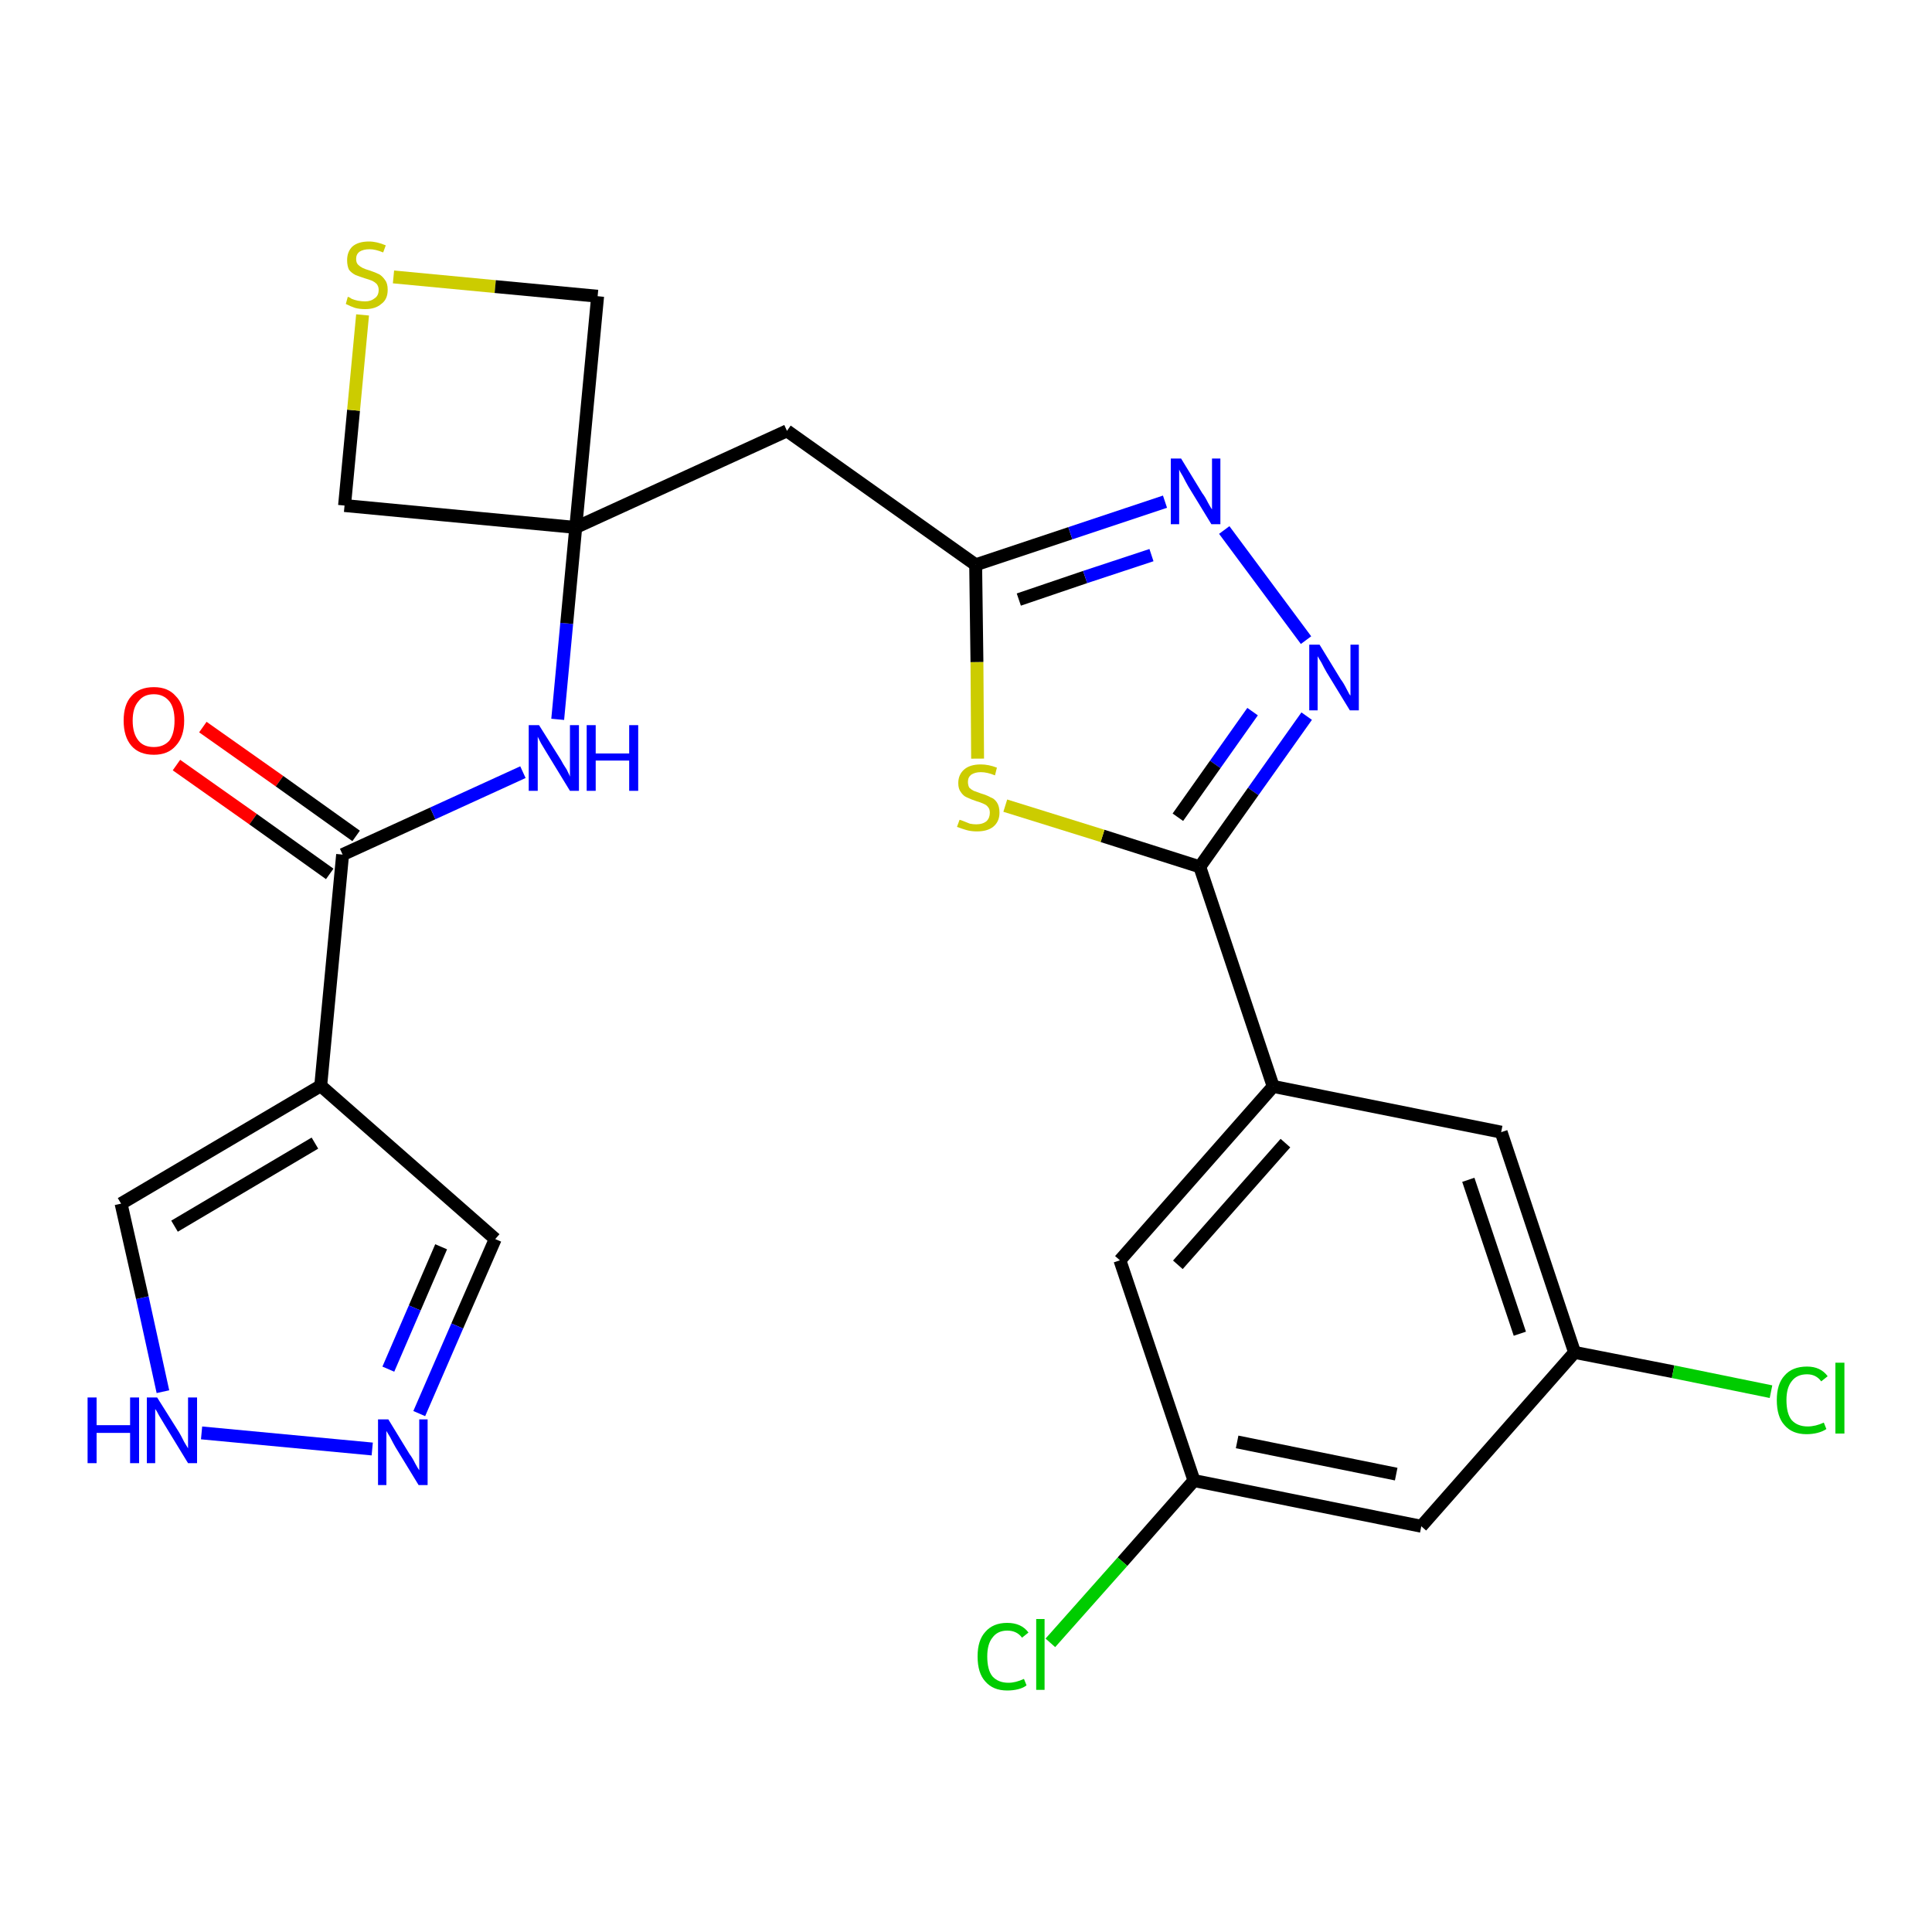 <?xml version='1.0' encoding='iso-8859-1'?>
<svg version='1.1' baseProfile='full'
              xmlns='http://www.w3.org/2000/svg'
                      xmlns:rdkit='http://www.rdkit.org/xml'
                      xmlns:xlink='http://www.w3.org/1999/xlink'
                  xml:space='preserve'
width='300px' height='300px' viewBox='0 0 300 300'>
<!-- END OF HEADER -->
<path class='bond-0 atom-0 atom-1' d='M 27.4,118.8 L 39.3,127.2' style='fill:none;fill-rule:evenodd;stroke:#FF0000;stroke-width:2.0px;stroke-linecap:butt;stroke-linejoin:miter;stroke-opacity:1' />
<path class='bond-0 atom-0 atom-1' d='M 39.3,127.2 L 51.2,135.7' style='fill:none;fill-rule:evenodd;stroke:#000000;stroke-width:2.0px;stroke-linecap:butt;stroke-linejoin:miter;stroke-opacity:1' />
<path class='bond-0 atom-0 atom-1' d='M 31.5,112.9 L 43.4,121.3' style='fill:none;fill-rule:evenodd;stroke:#FF0000;stroke-width:2.0px;stroke-linecap:butt;stroke-linejoin:miter;stroke-opacity:1' />
<path class='bond-0 atom-0 atom-1' d='M 43.4,121.3 L 55.3,129.8' style='fill:none;fill-rule:evenodd;stroke:#000000;stroke-width:2.0px;stroke-linecap:butt;stroke-linejoin:miter;stroke-opacity:1' />
<path class='bond-1 atom-1 atom-2' d='M 53.2,132.7 L 67.2,126.3' style='fill:none;fill-rule:evenodd;stroke:#000000;stroke-width:2.0px;stroke-linecap:butt;stroke-linejoin:miter;stroke-opacity:1' />
<path class='bond-1 atom-1 atom-2' d='M 67.2,126.3 L 81.2,119.9' style='fill:none;fill-rule:evenodd;stroke:#0000FF;stroke-width:2.0px;stroke-linecap:butt;stroke-linejoin:miter;stroke-opacity:1' />
<path class='bond-20 atom-1 atom-21' d='M 53.2,132.7 L 49.8,168.6' style='fill:none;fill-rule:evenodd;stroke:#000000;stroke-width:2.0px;stroke-linecap:butt;stroke-linejoin:miter;stroke-opacity:1' />
<path class='bond-2 atom-2 atom-3' d='M 86.6,111.7 L 88.0,96.8' style='fill:none;fill-rule:evenodd;stroke:#0000FF;stroke-width:2.0px;stroke-linecap:butt;stroke-linejoin:miter;stroke-opacity:1' />
<path class='bond-2 atom-2 atom-3' d='M 88.0,96.8 L 89.4,81.9' style='fill:none;fill-rule:evenodd;stroke:#000000;stroke-width:2.0px;stroke-linecap:butt;stroke-linejoin:miter;stroke-opacity:1' />
<path class='bond-3 atom-3 atom-4' d='M 89.4,81.9 L 122.2,66.9' style='fill:none;fill-rule:evenodd;stroke:#000000;stroke-width:2.0px;stroke-linecap:butt;stroke-linejoin:miter;stroke-opacity:1' />
<path class='bond-17 atom-3 atom-18' d='M 89.4,81.9 L 53.5,78.5' style='fill:none;fill-rule:evenodd;stroke:#000000;stroke-width:2.0px;stroke-linecap:butt;stroke-linejoin:miter;stroke-opacity:1' />
<path class='bond-25 atom-20 atom-3' d='M 92.8,46.0 L 89.4,81.9' style='fill:none;fill-rule:evenodd;stroke:#000000;stroke-width:2.0px;stroke-linecap:butt;stroke-linejoin:miter;stroke-opacity:1' />
<path class='bond-4 atom-4 atom-5' d='M 122.2,66.9 L 151.5,87.7' style='fill:none;fill-rule:evenodd;stroke:#000000;stroke-width:2.0px;stroke-linecap:butt;stroke-linejoin:miter;stroke-opacity:1' />
<path class='bond-5 atom-5 atom-6' d='M 151.5,87.7 L 166.2,82.8' style='fill:none;fill-rule:evenodd;stroke:#000000;stroke-width:2.0px;stroke-linecap:butt;stroke-linejoin:miter;stroke-opacity:1' />
<path class='bond-5 atom-5 atom-6' d='M 166.2,82.8 L 180.9,77.9' style='fill:none;fill-rule:evenodd;stroke:#0000FF;stroke-width:2.0px;stroke-linecap:butt;stroke-linejoin:miter;stroke-opacity:1' />
<path class='bond-5 atom-5 atom-6' d='M 158.2,93.1 L 168.5,89.6' style='fill:none;fill-rule:evenodd;stroke:#000000;stroke-width:2.0px;stroke-linecap:butt;stroke-linejoin:miter;stroke-opacity:1' />
<path class='bond-5 atom-5 atom-6' d='M 168.5,89.6 L 178.8,86.2' style='fill:none;fill-rule:evenodd;stroke:#0000FF;stroke-width:2.0px;stroke-linecap:butt;stroke-linejoin:miter;stroke-opacity:1' />
<path class='bond-27 atom-17 atom-5' d='M 151.8,117.8 L 151.7,102.8' style='fill:none;fill-rule:evenodd;stroke:#CCCC00;stroke-width:2.0px;stroke-linecap:butt;stroke-linejoin:miter;stroke-opacity:1' />
<path class='bond-27 atom-17 atom-5' d='M 151.7,102.8 L 151.5,87.7' style='fill:none;fill-rule:evenodd;stroke:#000000;stroke-width:2.0px;stroke-linecap:butt;stroke-linejoin:miter;stroke-opacity:1' />
<path class='bond-6 atom-6 atom-7' d='M 190.1,82.3 L 202.8,99.4' style='fill:none;fill-rule:evenodd;stroke:#0000FF;stroke-width:2.0px;stroke-linecap:butt;stroke-linejoin:miter;stroke-opacity:1' />
<path class='bond-7 atom-7 atom-8' d='M 202.9,111.2 L 194.6,122.9' style='fill:none;fill-rule:evenodd;stroke:#0000FF;stroke-width:2.0px;stroke-linecap:butt;stroke-linejoin:miter;stroke-opacity:1' />
<path class='bond-7 atom-7 atom-8' d='M 194.6,122.9 L 186.3,134.6' style='fill:none;fill-rule:evenodd;stroke:#000000;stroke-width:2.0px;stroke-linecap:butt;stroke-linejoin:miter;stroke-opacity:1' />
<path class='bond-7 atom-7 atom-8' d='M 194.5,110.5 L 188.7,118.7' style='fill:none;fill-rule:evenodd;stroke:#0000FF;stroke-width:2.0px;stroke-linecap:butt;stroke-linejoin:miter;stroke-opacity:1' />
<path class='bond-7 atom-7 atom-8' d='M 188.7,118.7 L 182.9,126.9' style='fill:none;fill-rule:evenodd;stroke:#000000;stroke-width:2.0px;stroke-linecap:butt;stroke-linejoin:miter;stroke-opacity:1' />
<path class='bond-8 atom-8 atom-9' d='M 186.3,134.6 L 197.7,168.7' style='fill:none;fill-rule:evenodd;stroke:#000000;stroke-width:2.0px;stroke-linecap:butt;stroke-linejoin:miter;stroke-opacity:1' />
<path class='bond-16 atom-8 atom-17' d='M 186.3,134.6 L 171.2,129.8' style='fill:none;fill-rule:evenodd;stroke:#000000;stroke-width:2.0px;stroke-linecap:butt;stroke-linejoin:miter;stroke-opacity:1' />
<path class='bond-16 atom-8 atom-17' d='M 171.2,129.8 L 156.1,125.1' style='fill:none;fill-rule:evenodd;stroke:#CCCC00;stroke-width:2.0px;stroke-linecap:butt;stroke-linejoin:miter;stroke-opacity:1' />
<path class='bond-9 atom-9 atom-10' d='M 197.7,168.7 L 173.9,195.7' style='fill:none;fill-rule:evenodd;stroke:#000000;stroke-width:2.0px;stroke-linecap:butt;stroke-linejoin:miter;stroke-opacity:1' />
<path class='bond-9 atom-9 atom-10' d='M 199.6,177.5 L 182.9,196.4' style='fill:none;fill-rule:evenodd;stroke:#000000;stroke-width:2.0px;stroke-linecap:butt;stroke-linejoin:miter;stroke-opacity:1' />
<path class='bond-28 atom-16 atom-9' d='M 233.1,175.8 L 197.7,168.7' style='fill:none;fill-rule:evenodd;stroke:#000000;stroke-width:2.0px;stroke-linecap:butt;stroke-linejoin:miter;stroke-opacity:1' />
<path class='bond-10 atom-10 atom-11' d='M 173.9,195.7 L 185.4,229.9' style='fill:none;fill-rule:evenodd;stroke:#000000;stroke-width:2.0px;stroke-linecap:butt;stroke-linejoin:miter;stroke-opacity:1' />
<path class='bond-11 atom-11 atom-12' d='M 185.4,229.9 L 174.3,242.5' style='fill:none;fill-rule:evenodd;stroke:#000000;stroke-width:2.0px;stroke-linecap:butt;stroke-linejoin:miter;stroke-opacity:1' />
<path class='bond-11 atom-11 atom-12' d='M 174.3,242.5 L 163.1,255.1' style='fill:none;fill-rule:evenodd;stroke:#00CC00;stroke-width:2.0px;stroke-linecap:butt;stroke-linejoin:miter;stroke-opacity:1' />
<path class='bond-12 atom-11 atom-13' d='M 185.4,229.9 L 220.7,237.0' style='fill:none;fill-rule:evenodd;stroke:#000000;stroke-width:2.0px;stroke-linecap:butt;stroke-linejoin:miter;stroke-opacity:1' />
<path class='bond-12 atom-11 atom-13' d='M 192.1,223.9 L 216.8,228.9' style='fill:none;fill-rule:evenodd;stroke:#000000;stroke-width:2.0px;stroke-linecap:butt;stroke-linejoin:miter;stroke-opacity:1' />
<path class='bond-13 atom-13 atom-14' d='M 220.7,237.0 L 244.5,210.0' style='fill:none;fill-rule:evenodd;stroke:#000000;stroke-width:2.0px;stroke-linecap:butt;stroke-linejoin:miter;stroke-opacity:1' />
<path class='bond-14 atom-14 atom-15' d='M 244.5,210.0 L 259.8,213.0' style='fill:none;fill-rule:evenodd;stroke:#000000;stroke-width:2.0px;stroke-linecap:butt;stroke-linejoin:miter;stroke-opacity:1' />
<path class='bond-14 atom-14 atom-15' d='M 259.8,213.0 L 275.0,216.1' style='fill:none;fill-rule:evenodd;stroke:#00CC00;stroke-width:2.0px;stroke-linecap:butt;stroke-linejoin:miter;stroke-opacity:1' />
<path class='bond-15 atom-14 atom-16' d='M 244.5,210.0 L 233.1,175.8' style='fill:none;fill-rule:evenodd;stroke:#000000;stroke-width:2.0px;stroke-linecap:butt;stroke-linejoin:miter;stroke-opacity:1' />
<path class='bond-15 atom-14 atom-16' d='M 236.0,207.1 L 228.0,183.2' style='fill:none;fill-rule:evenodd;stroke:#000000;stroke-width:2.0px;stroke-linecap:butt;stroke-linejoin:miter;stroke-opacity:1' />
<path class='bond-18 atom-18 atom-19' d='M 53.5,78.5 L 54.9,63.7' style='fill:none;fill-rule:evenodd;stroke:#000000;stroke-width:2.0px;stroke-linecap:butt;stroke-linejoin:miter;stroke-opacity:1' />
<path class='bond-18 atom-18 atom-19' d='M 54.9,63.7 L 56.3,48.9' style='fill:none;fill-rule:evenodd;stroke:#CCCC00;stroke-width:2.0px;stroke-linecap:butt;stroke-linejoin:miter;stroke-opacity:1' />
<path class='bond-19 atom-19 atom-20' d='M 61.1,43.0 L 76.9,44.5' style='fill:none;fill-rule:evenodd;stroke:#CCCC00;stroke-width:2.0px;stroke-linecap:butt;stroke-linejoin:miter;stroke-opacity:1' />
<path class='bond-19 atom-19 atom-20' d='M 76.9,44.5 L 92.8,46.0' style='fill:none;fill-rule:evenodd;stroke:#000000;stroke-width:2.0px;stroke-linecap:butt;stroke-linejoin:miter;stroke-opacity:1' />
<path class='bond-21 atom-21 atom-22' d='M 49.8,168.6 L 76.9,192.4' style='fill:none;fill-rule:evenodd;stroke:#000000;stroke-width:2.0px;stroke-linecap:butt;stroke-linejoin:miter;stroke-opacity:1' />
<path class='bond-26 atom-25 atom-21' d='M 18.8,186.9 L 49.8,168.6' style='fill:none;fill-rule:evenodd;stroke:#000000;stroke-width:2.0px;stroke-linecap:butt;stroke-linejoin:miter;stroke-opacity:1' />
<path class='bond-26 atom-25 atom-21' d='M 27.1,190.4 L 48.9,177.5' style='fill:none;fill-rule:evenodd;stroke:#000000;stroke-width:2.0px;stroke-linecap:butt;stroke-linejoin:miter;stroke-opacity:1' />
<path class='bond-22 atom-22 atom-23' d='M 76.9,192.4 L 71.0,205.9' style='fill:none;fill-rule:evenodd;stroke:#000000;stroke-width:2.0px;stroke-linecap:butt;stroke-linejoin:miter;stroke-opacity:1' />
<path class='bond-22 atom-22 atom-23' d='M 71.0,205.9 L 65.1,219.5' style='fill:none;fill-rule:evenodd;stroke:#0000FF;stroke-width:2.0px;stroke-linecap:butt;stroke-linejoin:miter;stroke-opacity:1' />
<path class='bond-22 atom-22 atom-23' d='M 68.5,193.6 L 64.4,203.1' style='fill:none;fill-rule:evenodd;stroke:#000000;stroke-width:2.0px;stroke-linecap:butt;stroke-linejoin:miter;stroke-opacity:1' />
<path class='bond-22 atom-22 atom-23' d='M 64.4,203.1 L 60.3,212.6' style='fill:none;fill-rule:evenodd;stroke:#0000FF;stroke-width:2.0px;stroke-linecap:butt;stroke-linejoin:miter;stroke-opacity:1' />
<path class='bond-23 atom-23 atom-24' d='M 57.8,225.0 L 31.3,222.5' style='fill:none;fill-rule:evenodd;stroke:#0000FF;stroke-width:2.0px;stroke-linecap:butt;stroke-linejoin:miter;stroke-opacity:1' />
<path class='bond-24 atom-24 atom-25' d='M 25.3,216.1 L 22.1,201.5' style='fill:none;fill-rule:evenodd;stroke:#0000FF;stroke-width:2.0px;stroke-linecap:butt;stroke-linejoin:miter;stroke-opacity:1' />
<path class='bond-24 atom-24 atom-25' d='M 22.1,201.5 L 18.8,186.9' style='fill:none;fill-rule:evenodd;stroke:#000000;stroke-width:2.0px;stroke-linecap:butt;stroke-linejoin:miter;stroke-opacity:1' />
<path  class='atom-0' d='M 19.2 111.9
Q 19.2 109.4, 20.4 108.1
Q 21.6 106.7, 23.9 106.7
Q 26.1 106.7, 27.3 108.1
Q 28.6 109.4, 28.6 111.9
Q 28.6 114.4, 27.3 115.8
Q 26.1 117.2, 23.9 117.2
Q 21.6 117.2, 20.4 115.8
Q 19.2 114.4, 19.2 111.9
M 23.9 116.0
Q 25.4 116.0, 26.3 115.0
Q 27.1 113.9, 27.1 111.9
Q 27.1 109.9, 26.3 108.9
Q 25.4 107.8, 23.9 107.8
Q 22.3 107.8, 21.5 108.9
Q 20.6 109.9, 20.6 111.9
Q 20.6 113.9, 21.5 115.0
Q 22.3 116.0, 23.9 116.0
' fill='#FF0000'/>
<path  class='atom-2' d='M 83.7 112.6
L 87.1 118.0
Q 87.4 118.6, 88.0 119.5
Q 88.5 120.5, 88.5 120.6
L 88.5 112.6
L 89.9 112.6
L 89.9 122.8
L 88.5 122.8
L 84.9 116.9
Q 84.5 116.2, 84.0 115.4
Q 83.6 114.6, 83.5 114.4
L 83.5 122.8
L 82.1 122.8
L 82.1 112.6
L 83.7 112.6
' fill='#0000FF'/>
<path  class='atom-2' d='M 91.1 112.6
L 92.5 112.6
L 92.5 117.0
L 97.7 117.0
L 97.7 112.6
L 99.1 112.6
L 99.1 122.8
L 97.7 122.8
L 97.7 118.1
L 92.5 118.1
L 92.5 122.8
L 91.1 122.8
L 91.1 112.6
' fill='#0000FF'/>
<path  class='atom-6' d='M 183.4 71.2
L 186.7 76.6
Q 187.1 77.1, 187.6 78.1
Q 188.1 79.0, 188.2 79.1
L 188.2 71.2
L 189.5 71.2
L 189.5 81.4
L 188.1 81.4
L 184.5 75.5
Q 184.1 74.8, 183.7 74.0
Q 183.2 73.2, 183.1 72.9
L 183.1 81.4
L 181.8 81.4
L 181.8 71.2
L 183.4 71.2
' fill='#0000FF'/>
<path  class='atom-7' d='M 204.9 100.1
L 208.2 105.5
Q 208.6 106.0, 209.1 107.0
Q 209.6 108.0, 209.7 108.0
L 209.7 100.1
L 211.0 100.1
L 211.0 110.3
L 209.6 110.3
L 206.0 104.4
Q 205.6 103.7, 205.2 102.9
Q 204.7 102.1, 204.6 101.9
L 204.6 110.3
L 203.3 110.3
L 203.3 100.1
L 204.9 100.1
' fill='#0000FF'/>
<path  class='atom-12' d='M 151.8 257.2
Q 151.8 254.7, 153.0 253.4
Q 154.2 252.0, 156.4 252.0
Q 158.6 252.0, 159.7 253.5
L 158.7 254.3
Q 157.9 253.2, 156.4 253.2
Q 154.9 253.2, 154.1 254.3
Q 153.3 255.3, 153.3 257.2
Q 153.3 259.3, 154.1 260.3
Q 155.0 261.3, 156.6 261.3
Q 157.7 261.3, 159.0 260.7
L 159.4 261.7
Q 158.9 262.1, 158.1 262.3
Q 157.3 262.5, 156.4 262.5
Q 154.2 262.5, 153.0 261.1
Q 151.8 259.8, 151.8 257.2
' fill='#00CC00'/>
<path  class='atom-12' d='M 160.9 251.4
L 162.2 251.4
L 162.2 262.4
L 160.9 262.4
L 160.9 251.4
' fill='#00CC00'/>
<path  class='atom-15' d='M 275.9 217.4
Q 275.9 214.9, 277.1 213.6
Q 278.3 212.2, 280.6 212.2
Q 282.7 212.2, 283.8 213.7
L 282.8 214.5
Q 282.0 213.4, 280.6 213.4
Q 279.0 213.4, 278.2 214.5
Q 277.4 215.5, 277.4 217.4
Q 277.4 219.5, 278.2 220.5
Q 279.1 221.5, 280.7 221.5
Q 281.9 221.5, 283.2 220.9
L 283.6 221.9
Q 283.0 222.3, 282.2 222.5
Q 281.4 222.7, 280.5 222.7
Q 278.3 222.7, 277.1 221.3
Q 275.9 220.0, 275.9 217.4
' fill='#00CC00'/>
<path  class='atom-15' d='M 285.0 211.6
L 286.4 211.6
L 286.4 222.6
L 285.0 222.6
L 285.0 211.6
' fill='#00CC00'/>
<path  class='atom-17' d='M 149.0 127.3
Q 149.1 127.3, 149.6 127.5
Q 150.1 127.7, 150.6 127.9
Q 151.1 128.0, 151.6 128.0
Q 152.6 128.0, 153.2 127.5
Q 153.7 127.0, 153.7 126.2
Q 153.7 125.6, 153.4 125.3
Q 153.2 125.0, 152.7 124.8
Q 152.3 124.6, 151.6 124.4
Q 150.7 124.1, 150.1 123.8
Q 149.6 123.6, 149.2 123.0
Q 148.8 122.5, 148.8 121.6
Q 148.8 120.3, 149.7 119.5
Q 150.6 118.7, 152.3 118.7
Q 153.5 118.7, 154.8 119.2
L 154.5 120.4
Q 153.3 119.9, 152.3 119.9
Q 151.4 119.9, 150.8 120.3
Q 150.3 120.7, 150.3 121.4
Q 150.3 121.9, 150.5 122.3
Q 150.8 122.6, 151.2 122.8
Q 151.7 123.0, 152.3 123.2
Q 153.3 123.5, 153.8 123.8
Q 154.4 124.0, 154.8 124.6
Q 155.2 125.2, 155.2 126.2
Q 155.2 127.6, 154.2 128.4
Q 153.3 129.1, 151.7 129.1
Q 150.8 129.1, 150.1 128.9
Q 149.4 128.7, 148.6 128.4
L 149.0 127.3
' fill='#CCCC00'/>
<path  class='atom-19' d='M 54.0 46.1
Q 54.2 46.1, 54.6 46.4
Q 55.1 46.6, 55.6 46.7
Q 56.2 46.8, 56.7 46.8
Q 57.6 46.8, 58.2 46.3
Q 58.8 45.9, 58.8 45.0
Q 58.8 44.5, 58.5 44.1
Q 58.2 43.8, 57.8 43.6
Q 57.3 43.4, 56.6 43.2
Q 55.7 42.9, 55.2 42.7
Q 54.6 42.4, 54.2 41.9
Q 53.9 41.3, 53.9 40.4
Q 53.9 39.1, 54.7 38.3
Q 55.6 37.5, 57.3 37.5
Q 58.5 37.5, 59.9 38.1
L 59.5 39.2
Q 58.3 38.7, 57.4 38.7
Q 56.4 38.7, 55.8 39.1
Q 55.3 39.5, 55.3 40.2
Q 55.3 40.8, 55.6 41.1
Q 55.9 41.4, 56.3 41.6
Q 56.7 41.8, 57.4 42.0
Q 58.3 42.3, 58.9 42.6
Q 59.4 42.9, 59.8 43.5
Q 60.2 44.0, 60.2 45.0
Q 60.2 46.5, 59.2 47.2
Q 58.3 48.0, 56.7 48.0
Q 55.8 48.0, 55.1 47.8
Q 54.5 47.6, 53.7 47.2
L 54.0 46.1
' fill='#CCCC00'/>
<path  class='atom-23' d='M 60.3 220.4
L 63.6 225.8
Q 64.0 226.3, 64.5 227.3
Q 65.0 228.2, 65.1 228.3
L 65.1 220.4
L 66.4 220.4
L 66.4 230.6
L 65.0 230.6
L 61.4 224.7
Q 61.0 224.0, 60.6 223.2
Q 60.1 222.4, 60.0 222.2
L 60.0 230.6
L 58.7 230.6
L 58.7 220.4
L 60.3 220.4
' fill='#0000FF'/>
<path  class='atom-24' d='M 13.6 217.0
L 15.0 217.0
L 15.0 221.3
L 20.2 221.3
L 20.2 217.0
L 21.6 217.0
L 21.6 227.2
L 20.2 227.2
L 20.2 222.5
L 15.0 222.5
L 15.0 227.2
L 13.6 227.2
L 13.6 217.0
' fill='#0000FF'/>
<path  class='atom-24' d='M 24.4 217.0
L 27.8 222.4
Q 28.1 222.9, 28.6 223.9
Q 29.2 224.9, 29.2 224.9
L 29.2 217.0
L 30.6 217.0
L 30.6 227.2
L 29.2 227.2
L 25.6 221.3
Q 25.2 220.6, 24.7 219.8
Q 24.3 219.0, 24.1 218.8
L 24.1 227.2
L 22.8 227.2
L 22.8 217.0
L 24.4 217.0
' fill='#0000FF'/>
</svg>
